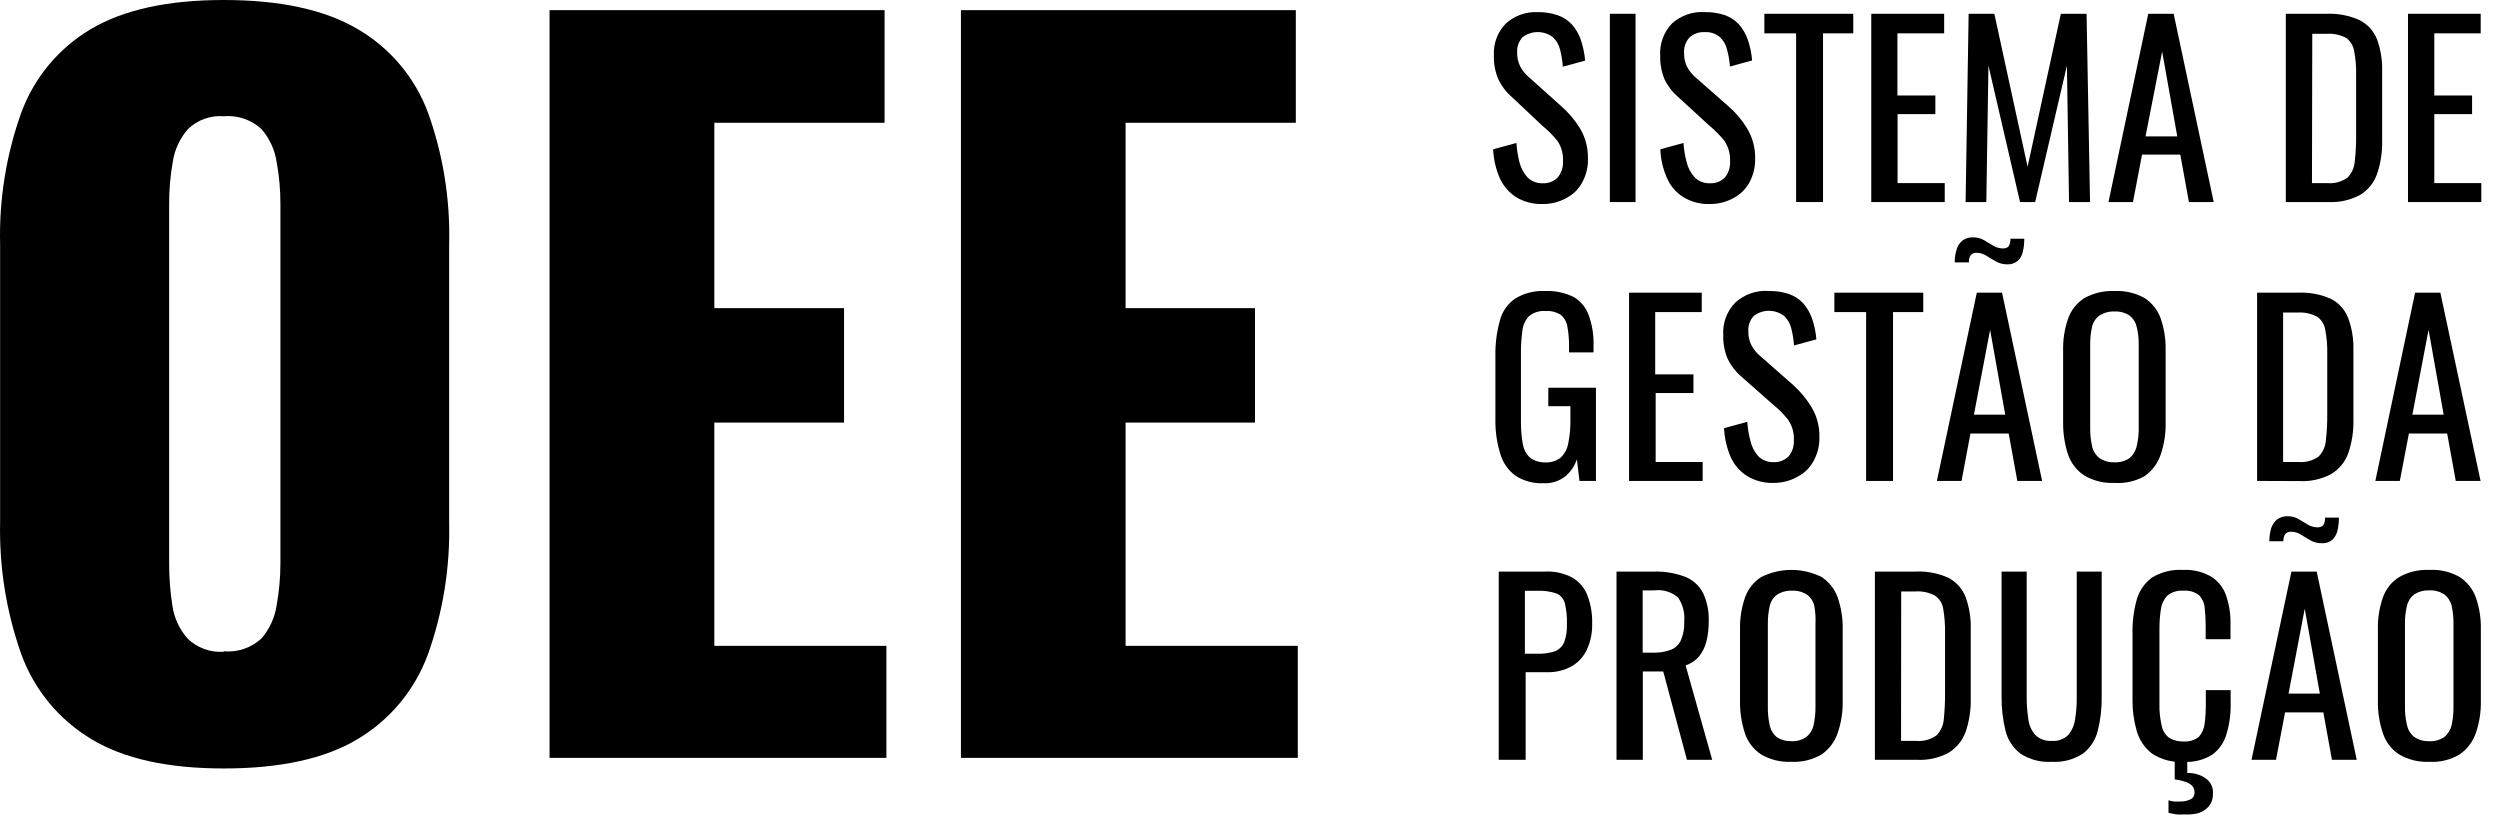 <svg width="132" height="44" viewBox="0 0 132 44" fill="none" xmlns="http://www.w3.org/2000/svg">
<path d="M11.813 40.575C8.867 40.575 6.536 40.063 4.82 39.023C3.111 37.998 1.806 36.416 1.124 34.541C0.332 32.304 -0.046 29.942 0.006 27.57V12.909C-0.053 10.539 0.326 8.178 1.124 5.946C1.805 4.096 3.102 2.539 4.796 1.537C6.525 0.512 8.864 0 11.813 0C14.79 0 17.153 0.512 18.886 1.537C20.595 2.531 21.907 4.09 22.598 5.946C23.399 8.177 23.778 10.539 23.715 12.909V27.57C23.772 29.943 23.393 32.306 22.598 34.541C21.912 36.419 20.601 38.002 18.886 39.023C17.153 40.063 14.79 40.575 11.813 40.575ZM11.813 34.389C12.174 34.421 12.539 34.377 12.882 34.26C13.226 34.143 13.542 33.955 13.809 33.709C14.235 33.212 14.512 32.604 14.607 31.956C14.738 31.232 14.805 30.498 14.806 29.763V10.764C14.807 10.021 14.74 9.279 14.607 8.547C14.509 7.907 14.232 7.307 13.809 6.819C13.542 6.572 13.226 6.384 12.882 6.267C12.539 6.15 12.174 6.106 11.813 6.138C11.467 6.111 11.12 6.158 10.794 6.275C10.468 6.392 10.17 6.578 9.921 6.819C9.495 7.306 9.218 7.906 9.123 8.547C8.992 9.279 8.928 10.021 8.931 10.764V29.763C8.93 30.497 8.986 31.23 9.099 31.956C9.187 32.606 9.465 33.215 9.897 33.709C10.149 33.955 10.45 34.144 10.78 34.266C11.11 34.387 11.462 34.437 11.813 34.413V34.389Z" fill="#current"/>
<path d="M29.016 40.015V0.536H46.706V6.482H37.717V16.27H44.566V22.312H37.717V34.101H46.802V40.015H29.016Z" fill="#current"/>
<path d="M50.737 40.015V0.536H68.419V6.482H59.431V16.27H66.264V22.312H59.431V34.101H68.523V40.015H50.737Z" fill="#current"/>
<path d="M81.471 10.772C80.969 10.792 80.472 10.664 80.042 10.404C79.663 10.156 79.363 9.803 79.18 9.388C78.976 8.911 78.86 8.401 78.837 7.883L80.066 7.547C80.09 7.89 80.143 8.23 80.226 8.563C80.301 8.86 80.446 9.135 80.649 9.364C80.754 9.467 80.879 9.548 81.016 9.602C81.153 9.656 81.3 9.681 81.447 9.676C81.594 9.685 81.742 9.663 81.879 9.61C82.017 9.558 82.142 9.477 82.246 9.372C82.445 9.13 82.545 8.82 82.525 8.507C82.547 8.127 82.443 7.75 82.23 7.435C81.991 7.142 81.724 6.874 81.431 6.635L79.835 5.13C79.531 4.873 79.286 4.554 79.116 4.194C78.946 3.797 78.864 3.368 78.877 2.937C78.859 2.626 78.906 2.314 79.014 2.022C79.123 1.73 79.291 1.464 79.507 1.241C79.968 0.826 80.573 0.61 81.192 0.64C81.544 0.634 81.895 0.688 82.23 0.8C82.514 0.895 82.772 1.057 82.98 1.273C83.19 1.505 83.353 1.777 83.459 2.073C83.581 2.439 83.661 2.817 83.698 3.201L82.517 3.521C82.497 3.219 82.449 2.919 82.373 2.625C82.314 2.37 82.181 2.139 81.99 1.961C81.76 1.787 81.48 1.693 81.192 1.693C80.904 1.693 80.624 1.787 80.394 1.961C80.294 2.068 80.217 2.194 80.168 2.331C80.119 2.469 80.098 2.615 80.106 2.761C80.097 3.019 80.152 3.274 80.266 3.505C80.389 3.737 80.557 3.941 80.761 4.106L82.429 5.602C82.816 5.939 83.15 6.333 83.419 6.771C83.71 7.253 83.856 7.808 83.842 8.371C83.857 8.812 83.752 9.249 83.539 9.636C83.357 9.975 83.079 10.253 82.741 10.436C82.354 10.658 81.916 10.774 81.471 10.772Z" fill="#current"/>
<path d="M85 10.668V0.728H86.357V10.668H85Z" fill="#current"/>
<path d="M90.301 10.772C89.799 10.793 89.302 10.665 88.872 10.404C88.488 10.161 88.188 9.806 88.01 9.388C87.802 8.912 87.685 8.402 87.666 7.883L88.888 7.547C88.91 7.89 88.966 8.231 89.055 8.563C89.127 8.862 89.272 9.137 89.479 9.364C89.583 9.468 89.708 9.549 89.845 9.603C89.983 9.657 90.129 9.682 90.277 9.676C90.424 9.685 90.571 9.662 90.709 9.61C90.846 9.557 90.971 9.476 91.075 9.372C91.272 9.128 91.369 8.819 91.347 8.507C91.364 8.124 91.258 7.745 91.043 7.427C90.804 7.134 90.537 6.866 90.245 6.626L88.616 5.13C88.311 4.873 88.063 4.554 87.89 4.194C87.726 3.796 87.647 3.368 87.659 2.937C87.639 2.627 87.685 2.315 87.792 2.023C87.899 1.731 88.066 1.465 88.281 1.24C88.515 1.029 88.789 0.867 89.086 0.764C89.384 0.661 89.699 0.619 90.013 0.64C90.365 0.633 90.716 0.685 91.051 0.792C91.332 0.889 91.587 1.05 91.794 1.264C92.004 1.497 92.167 1.769 92.273 2.065C92.402 2.429 92.482 2.808 92.512 3.193L91.339 3.513C91.32 3.21 91.269 2.91 91.187 2.617C91.128 2.362 90.995 2.131 90.804 1.953C90.58 1.768 90.294 1.677 90.005 1.697C89.861 1.688 89.715 1.709 89.578 1.757C89.441 1.805 89.315 1.88 89.207 1.977C89.108 2.084 89.031 2.21 88.982 2.347C88.932 2.485 88.911 2.631 88.92 2.777C88.91 3.034 88.962 3.289 89.072 3.521C89.197 3.751 89.365 3.955 89.566 4.122L91.251 5.602C91.64 5.937 91.974 6.331 92.241 6.771C92.534 7.252 92.683 7.807 92.672 8.371C92.682 8.812 92.578 9.248 92.368 9.636C92.182 9.972 91.906 10.249 91.57 10.436C91.183 10.656 90.746 10.772 90.301 10.772Z" fill="#current"/>
<path d="M94.835 10.668V1.761H93.158V0.728H97.852V1.761H96.256V10.668H94.835Z" fill="#current"/>
<path d="M98.803 10.668V0.728H102.651V1.761H100.184V5.042H102.187V6.026H100.192V9.668H102.682V10.668H98.803Z" fill="#current"/>
<path d="M103.784 10.668L103.944 0.728H105.301L107.057 8.803L108.813 0.728H110.171L110.354 10.668H109.245L109.133 3.465L107.456 10.668H106.658L104.99 3.465L104.878 10.668H103.784Z" fill="#current"/>
<path d="M111.328 10.668L113.428 0.728H114.769L116.884 10.668H115.575L115.12 8.163H113.1L112.621 10.668H111.328ZM113.284 7.203H114.96L114.162 2.721L113.284 7.203Z" fill="#current"/>
<path d="M120.691 10.668V0.728H122.839C123.44 0.701 124.039 0.816 124.587 1.064C125.006 1.277 125.333 1.635 125.505 2.073C125.701 2.611 125.793 3.181 125.777 3.753V7.411C125.793 8.017 125.701 8.622 125.505 9.195C125.342 9.653 125.026 10.041 124.611 10.292C124.102 10.566 123.528 10.696 122.951 10.668H120.691ZM122.072 9.668H122.871C123.253 9.705 123.635 9.602 123.948 9.38C124.175 9.147 124.311 8.84 124.332 8.515C124.384 8.064 124.408 7.609 124.403 7.155V3.954C124.413 3.532 124.378 3.111 124.3 2.697C124.255 2.418 124.103 2.169 123.877 2.001C123.555 1.833 123.193 1.759 122.831 1.785H122.088L122.072 9.668Z" fill="#current"/>
<path d="M127.142 10.668V0.728H130.981V1.761H128.531V5.042H130.526V6.026H128.531V9.668H131.013V10.668H127.142Z" fill="#current"/>
<path d="M81.496 25.514C80.971 25.54 80.452 25.4 80.011 25.113C79.624 24.826 79.344 24.418 79.213 23.953C79.031 23.362 78.945 22.746 78.957 22.128V18.799C78.945 18.172 79.023 17.547 79.189 16.942C79.305 16.469 79.588 16.053 79.987 15.774C80.466 15.479 81.022 15.337 81.584 15.366C82.102 15.343 82.618 15.451 83.084 15.678C83.456 15.893 83.738 16.233 83.883 16.638C84.068 17.151 84.155 17.694 84.138 18.239V18.607H82.845V18.295C82.85 17.941 82.821 17.587 82.757 17.238C82.718 16.997 82.594 16.778 82.406 16.622C82.167 16.473 81.888 16.403 81.608 16.422C81.449 16.408 81.289 16.426 81.137 16.474C80.985 16.522 80.844 16.599 80.722 16.702C80.519 16.922 80.398 17.204 80.378 17.503C80.328 17.866 80.303 18.232 80.306 18.599V22.28C80.302 22.68 80.337 23.08 80.41 23.473C80.459 23.749 80.6 24 80.809 24.185C81.045 24.344 81.324 24.425 81.608 24.417C81.895 24.427 82.177 24.336 82.406 24.161C82.616 23.956 82.756 23.69 82.805 23.401C82.889 22.988 82.927 22.566 82.917 22.144V21.448H81.751V20.472H84.266V25.393H83.396L83.26 24.249C83.143 24.602 82.93 24.915 82.645 25.153C82.319 25.409 81.91 25.537 81.496 25.514Z" fill="#current"/>
<path d="M86.014 25.394V15.454H89.853V16.478H87.395V19.767H89.414V20.752H87.419V24.393H89.901V25.394H86.014Z" fill="#current"/>
<path d="M93.662 25.498C93.162 25.518 92.668 25.39 92.241 25.13C91.857 24.884 91.554 24.531 91.371 24.113C91.17 23.635 91.054 23.126 91.028 22.608L92.257 22.272C92.279 22.616 92.335 22.956 92.424 23.289C92.493 23.586 92.636 23.862 92.84 24.089C92.945 24.193 93.07 24.274 93.207 24.327C93.344 24.381 93.491 24.406 93.638 24.401C93.785 24.409 93.932 24.386 94.069 24.334C94.207 24.282 94.332 24.201 94.436 24.097C94.636 23.855 94.736 23.546 94.716 23.233C94.735 22.848 94.625 22.468 94.404 22.152C94.168 21.857 93.9 21.589 93.606 21.352L91.938 19.88C91.634 19.622 91.389 19.303 91.219 18.943C91.052 18.546 90.973 18.117 90.988 17.687C90.969 17.376 91.014 17.065 91.121 16.773C91.228 16.481 91.395 16.214 91.61 15.99C91.85 15.766 92.133 15.595 92.442 15.488C92.752 15.38 93.08 15.338 93.406 15.366C93.756 15.358 94.104 15.409 94.436 15.518C94.721 15.612 94.978 15.774 95.187 15.99C95.397 16.223 95.56 16.495 95.666 16.79C95.795 17.154 95.875 17.534 95.905 17.919L94.724 18.239C94.704 17.936 94.656 17.636 94.58 17.343C94.521 17.088 94.388 16.857 94.197 16.678C93.967 16.504 93.686 16.41 93.398 16.41C93.11 16.41 92.83 16.504 92.6 16.678C92.501 16.785 92.424 16.911 92.375 17.049C92.325 17.186 92.304 17.333 92.313 17.479C92.303 17.736 92.358 17.992 92.472 18.223C92.595 18.454 92.763 18.659 92.967 18.823L94.644 20.296C95.029 20.637 95.363 21.034 95.634 21.472C95.927 21.953 96.077 22.509 96.065 23.073C96.078 23.517 95.97 23.957 95.753 24.345C95.571 24.684 95.294 24.963 94.955 25.145C94.563 25.377 94.117 25.498 93.662 25.498Z" fill="#current"/>
<path d="M98.531 25.394V16.478H96.855V15.454H101.548V16.478H99.952V25.394H98.531Z" fill="#current"/>
<path d="M102.268 25.393L104.375 15.454H105.708L107.824 25.393H106.514L106.059 22.889H104.04L103.569 25.393H102.268ZM105.98 13.957C105.767 13.96 105.557 13.905 105.373 13.797C105.197 13.701 105.03 13.597 104.878 13.501C104.727 13.405 104.553 13.352 104.375 13.349C104.318 13.344 104.261 13.352 104.207 13.371C104.154 13.39 104.105 13.421 104.064 13.461C103.981 13.574 103.944 13.714 103.96 13.853H103.21C103.207 13.628 103.239 13.404 103.305 13.189C103.354 13.001 103.46 12.833 103.609 12.709C103.776 12.582 103.982 12.52 104.191 12.533C104.387 12.531 104.58 12.581 104.75 12.677L105.245 12.973C105.396 13.066 105.57 13.116 105.748 13.117C105.803 13.122 105.859 13.115 105.911 13.097C105.963 13.079 106.011 13.051 106.051 13.013C106.127 12.891 106.16 12.748 106.147 12.605H106.882C106.884 12.831 106.86 13.056 106.81 13.277C106.772 13.466 106.677 13.639 106.538 13.773C106.382 13.903 106.182 13.969 105.98 13.957ZM104.223 21.896H105.876L105.078 17.415L104.223 21.896Z" fill="#current"/>
<path d="M111.647 25.497C111.088 25.525 110.533 25.389 110.05 25.105C109.645 24.84 109.342 24.445 109.188 23.985C109.009 23.432 108.923 22.853 108.933 22.272V18.503C108.92 17.931 109.009 17.362 109.196 16.822C109.352 16.377 109.653 15.996 110.05 15.742C110.538 15.471 111.09 15.341 111.647 15.366C112.204 15.338 112.757 15.468 113.244 15.742C113.63 15.997 113.924 16.37 114.082 16.806C114.269 17.346 114.358 17.915 114.345 18.487V22.272C114.362 22.862 114.273 23.451 114.082 24.009C113.928 24.466 113.631 24.862 113.236 25.137C112.753 25.412 112.2 25.537 111.647 25.497ZM111.647 24.409C111.93 24.424 112.211 24.345 112.445 24.185C112.638 24.019 112.77 23.794 112.821 23.545C112.896 23.228 112.931 22.902 112.924 22.576V18.223C112.931 17.902 112.896 17.582 112.821 17.27C112.769 17.03 112.637 16.816 112.445 16.662C112.208 16.509 111.929 16.433 111.647 16.446C111.365 16.435 111.087 16.51 110.849 16.662C110.648 16.809 110.508 17.026 110.458 17.27C110.389 17.583 110.357 17.903 110.362 18.223V22.576C110.357 22.902 110.389 23.227 110.458 23.545C110.507 23.798 110.646 24.025 110.849 24.185C111.084 24.343 111.364 24.422 111.647 24.409Z" fill="#current"/>
<path d="M119.175 25.393V15.454H121.346C121.947 15.426 122.546 15.541 123.094 15.79C123.506 16.008 123.824 16.37 123.989 16.806C124.185 17.344 124.277 17.914 124.26 18.487V22.144C124.277 22.75 124.185 23.355 123.989 23.929C123.826 24.387 123.51 24.774 123.094 25.025C122.585 25.299 122.011 25.429 121.434 25.401L119.175 25.393ZM120.548 24.393H121.346C121.728 24.43 122.111 24.328 122.424 24.105C122.651 23.872 122.787 23.565 122.807 23.241C122.859 22.789 122.883 22.335 122.879 21.88V18.679C122.889 18.258 122.854 17.836 122.775 17.422C122.754 17.284 122.706 17.151 122.633 17.032C122.561 16.912 122.465 16.808 122.352 16.726C122.031 16.555 121.669 16.478 121.306 16.502H120.548V24.393Z" fill="#current"/>
<path d="M125.418 25.394L127.517 15.454H128.851L130.974 25.394H129.665L129.21 22.889H127.19L126.711 25.394H125.418ZM127.374 21.896H129.026L128.228 17.415L127.374 21.896Z" fill="#current"/>
<path d="M79.133 40.119V30.179H81.592C82.088 30.154 82.582 30.264 83.02 30.499C83.386 30.713 83.668 31.047 83.819 31.444C83.996 31.916 84.08 32.419 84.066 32.924C84.079 33.392 83.987 33.858 83.795 34.285C83.625 34.656 83.347 34.965 82.997 35.173C82.584 35.401 82.118 35.511 81.647 35.493H80.554V40.119H79.133ZM80.514 34.517H81.153C81.472 34.53 81.79 34.487 82.094 34.389C82.205 34.346 82.305 34.281 82.39 34.199C82.475 34.116 82.543 34.018 82.589 33.909C82.698 33.606 82.747 33.285 82.733 32.964C82.746 32.596 82.711 32.227 82.629 31.868C82.601 31.753 82.547 31.647 82.473 31.555C82.398 31.464 82.305 31.39 82.198 31.34C81.867 31.227 81.518 31.178 81.168 31.196H80.514V34.517Z" fill="#current"/>
<path d="M85.352 40.119V30.179H87.347C87.891 30.166 88.433 30.256 88.944 30.443C89.356 30.598 89.699 30.896 89.91 31.284C90.135 31.76 90.242 32.285 90.221 32.812C90.225 33.165 90.185 33.517 90.101 33.861C90.029 34.152 89.895 34.425 89.71 34.661C89.52 34.88 89.275 35.043 89 35.133L90.405 40.119H89.072L87.818 35.453H86.741V40.119H85.352ZM86.733 34.461H87.26C87.586 34.473 87.911 34.421 88.217 34.309C88.335 34.264 88.444 34.197 88.535 34.111C88.627 34.024 88.701 33.92 88.752 33.804C88.886 33.492 88.946 33.152 88.928 32.812C88.967 32.369 88.855 31.926 88.609 31.556C88.438 31.405 88.237 31.293 88.019 31.227C87.802 31.161 87.573 31.142 87.347 31.172H86.733V34.461Z" fill="#current"/>
<path d="M94.579 40.223C94.02 40.251 93.466 40.114 92.983 39.831C92.58 39.565 92.279 39.17 92.129 38.71C91.95 38.157 91.863 37.579 91.873 36.998V33.228C91.861 32.657 91.95 32.088 92.137 31.548C92.293 31.102 92.594 30.721 92.991 30.467C93.487 30.22 94.033 30.091 94.588 30.091C95.141 30.091 95.688 30.22 96.184 30.467C96.576 30.726 96.873 31.105 97.03 31.548C97.217 32.088 97.306 32.657 97.294 33.228V37.014C97.305 37.588 97.216 38.159 97.03 38.702C96.876 39.16 96.58 39.555 96.184 39.831C95.7 40.117 95.141 40.254 94.579 40.223ZM94.579 39.135C94.863 39.15 95.144 39.071 95.378 38.91C95.575 38.748 95.711 38.521 95.761 38.27C95.829 37.952 95.861 37.627 95.857 37.302V32.948C95.873 32.635 95.855 32.321 95.801 32.012C95.75 31.77 95.614 31.554 95.418 31.404C95.181 31.249 94.901 31.173 94.619 31.188C94.338 31.176 94.059 31.252 93.821 31.404C93.625 31.554 93.489 31.77 93.438 32.012C93.37 32.325 93.337 32.644 93.342 32.964V37.318C93.337 37.643 93.37 37.968 93.438 38.286C93.488 38.537 93.624 38.764 93.821 38.926C94.047 39.071 94.311 39.144 94.579 39.135Z" fill="#current"/>
<path d="M98.994 40.119V30.179H101.15C101.748 30.151 102.345 30.266 102.89 30.515C103.299 30.733 103.616 31.091 103.784 31.524C103.98 32.062 104.072 32.632 104.055 33.204V36.862C104.072 37.468 103.98 38.072 103.784 38.646C103.618 39.103 103.303 39.489 102.89 39.743C102.38 40.017 101.807 40.147 101.229 40.119H98.994ZM100.375 39.119H101.173C101.553 39.154 101.932 39.051 102.243 38.831C102.472 38.598 102.611 38.292 102.634 37.966C102.679 37.514 102.701 37.06 102.698 36.606V33.404C102.706 32.983 102.674 32.563 102.602 32.148C102.582 32.009 102.533 31.875 102.459 31.755C102.385 31.635 102.287 31.532 102.171 31.452C101.853 31.281 101.494 31.203 101.134 31.228H100.383L100.375 39.119Z" fill="#current"/>
<path d="M108.343 40.223C107.761 40.263 107.181 40.114 106.69 39.799C106.295 39.499 106.013 39.072 105.892 38.59C105.746 37.993 105.676 37.38 105.684 36.766V30.179H107.009V36.814C107.008 37.202 107.037 37.59 107.097 37.974C107.132 38.286 107.263 38.58 107.472 38.814C107.587 38.922 107.723 39.004 107.872 39.057C108.02 39.109 108.178 39.13 108.335 39.118C108.492 39.132 108.65 39.111 108.798 39.059C108.947 39.007 109.083 38.923 109.197 38.814C109.398 38.576 109.526 38.284 109.564 37.974C109.628 37.591 109.657 37.202 109.652 36.814V30.179H110.969V36.766C110.981 37.38 110.911 37.994 110.761 38.59C110.642 39.073 110.36 39.5 109.963 39.799C109.482 40.109 108.914 40.258 108.343 40.223Z" fill="#current"/>
<path d="M115.255 40.223C114.676 40.259 114.102 40.105 113.619 39.783C113.234 39.483 112.954 39.068 112.82 38.598C112.664 38.055 112.589 37.491 112.597 36.926V33.413C112.586 32.821 112.661 32.23 112.82 31.66C112.951 31.195 113.232 30.787 113.619 30.499C114.11 30.2 114.681 30.058 115.255 30.091C115.77 30.064 116.282 30.183 116.732 30.435C117.103 30.662 117.385 31.009 117.53 31.42C117.701 31.911 117.782 32.428 117.77 32.948V33.749H116.46V33.052C116.46 32.726 116.442 32.4 116.405 32.076C116.384 31.828 116.276 31.596 116.101 31.42C115.872 31.249 115.588 31.166 115.303 31.188C114.997 31.161 114.693 31.249 114.449 31.436C114.259 31.63 114.136 31.879 114.098 32.148C114.043 32.503 114.017 32.861 114.018 33.22V37.166C114.009 37.565 114.052 37.963 114.145 38.35C114.199 38.598 114.341 38.817 114.545 38.967C114.775 39.098 115.038 39.161 115.303 39.151C115.591 39.17 115.875 39.082 116.101 38.903C116.274 38.709 116.38 38.465 116.405 38.206C116.449 37.864 116.47 37.519 116.468 37.174V36.438H117.778V37.174C117.788 37.716 117.713 38.256 117.554 38.775C117.43 39.21 117.162 39.59 116.796 39.855C116.333 40.137 115.794 40.265 115.255 40.223ZM115.319 43C115.183 43.012 115.047 43.012 114.912 43L114.497 42.92V42.256C114.6 42.289 114.707 42.311 114.816 42.32H115.119C115.304 42.325 115.487 42.286 115.654 42.208C115.722 42.175 115.779 42.122 115.818 42.056C115.856 41.991 115.874 41.916 115.87 41.84C115.875 41.71 115.829 41.584 115.742 41.487C115.643 41.391 115.523 41.32 115.391 41.279C115.206 41.218 115.017 41.176 114.824 41.151V40.119H115.487V40.815C115.837 40.801 116.182 40.902 116.468 41.103C116.595 41.192 116.697 41.313 116.762 41.453C116.828 41.594 116.856 41.749 116.844 41.904C116.855 42.136 116.785 42.366 116.644 42.552C116.498 42.725 116.307 42.855 116.093 42.928C115.841 42.994 115.579 43.019 115.319 43Z" fill="#current"/>
<path d="M118.88 40.119L120.987 30.179H122.321L124.436 40.119H123.127L122.672 37.614H120.652L120.173 40.119H118.88ZM122.584 28.683C122.371 28.685 122.162 28.63 121.977 28.523L121.482 28.227C121.335 28.13 121.163 28.077 120.987 28.075C120.929 28.071 120.871 28.079 120.816 28.098C120.761 28.117 120.711 28.147 120.668 28.187C120.59 28.302 120.553 28.44 120.564 28.579H119.822C119.821 28.354 119.85 28.131 119.91 27.915C119.965 27.728 120.073 27.561 120.221 27.434C120.388 27.308 120.595 27.245 120.804 27.258C120.997 27.257 121.187 27.306 121.355 27.402L121.85 27.698C122.002 27.79 122.175 27.84 122.352 27.843C122.409 27.848 122.465 27.841 122.519 27.823C122.573 27.805 122.622 27.776 122.664 27.738C122.739 27.616 122.772 27.473 122.76 27.33H123.494C123.496 27.556 123.472 27.782 123.422 28.003C123.381 28.191 123.287 28.363 123.151 28.499C122.993 28.631 122.79 28.697 122.584 28.683ZM120.836 36.622H122.488L121.69 32.14L120.836 36.622Z" fill="#current"/>
<path d="M128.267 40.223C127.708 40.251 127.153 40.114 126.671 39.831C126.265 39.567 125.964 39.172 125.816 38.71C125.63 38.159 125.541 37.58 125.553 36.998V33.228C125.54 32.657 125.629 32.088 125.816 31.548C125.972 31.099 126.277 30.718 126.679 30.467C127.165 30.194 127.718 30.064 128.275 30.091C128.832 30.062 129.386 30.192 129.872 30.467C130.266 30.725 130.565 31.104 130.726 31.548C130.913 32.088 131.002 32.657 130.989 33.228V37.014C131 37.588 130.911 38.159 130.726 38.702C130.569 39.16 130.269 39.556 129.872 39.831C129.388 40.12 128.829 40.257 128.267 40.223ZM128.267 39.135C128.551 39.15 128.831 39.072 129.065 38.91C129.26 38.745 129.395 38.52 129.449 38.27C129.517 37.952 129.549 37.627 129.544 37.302V32.948C129.549 32.628 129.517 32.309 129.449 31.996C129.395 31.755 129.259 31.54 129.065 31.388C128.829 31.233 128.549 31.157 128.267 31.172C127.985 31.16 127.707 31.236 127.469 31.388C127.273 31.538 127.137 31.754 127.086 31.996C127.01 32.307 126.975 32.628 126.982 32.948V37.302C126.976 37.628 127.01 37.953 127.086 38.27C127.136 38.522 127.271 38.748 127.469 38.91C127.704 39.069 127.984 39.147 128.267 39.135Z" fill="#current"/>
</svg>
